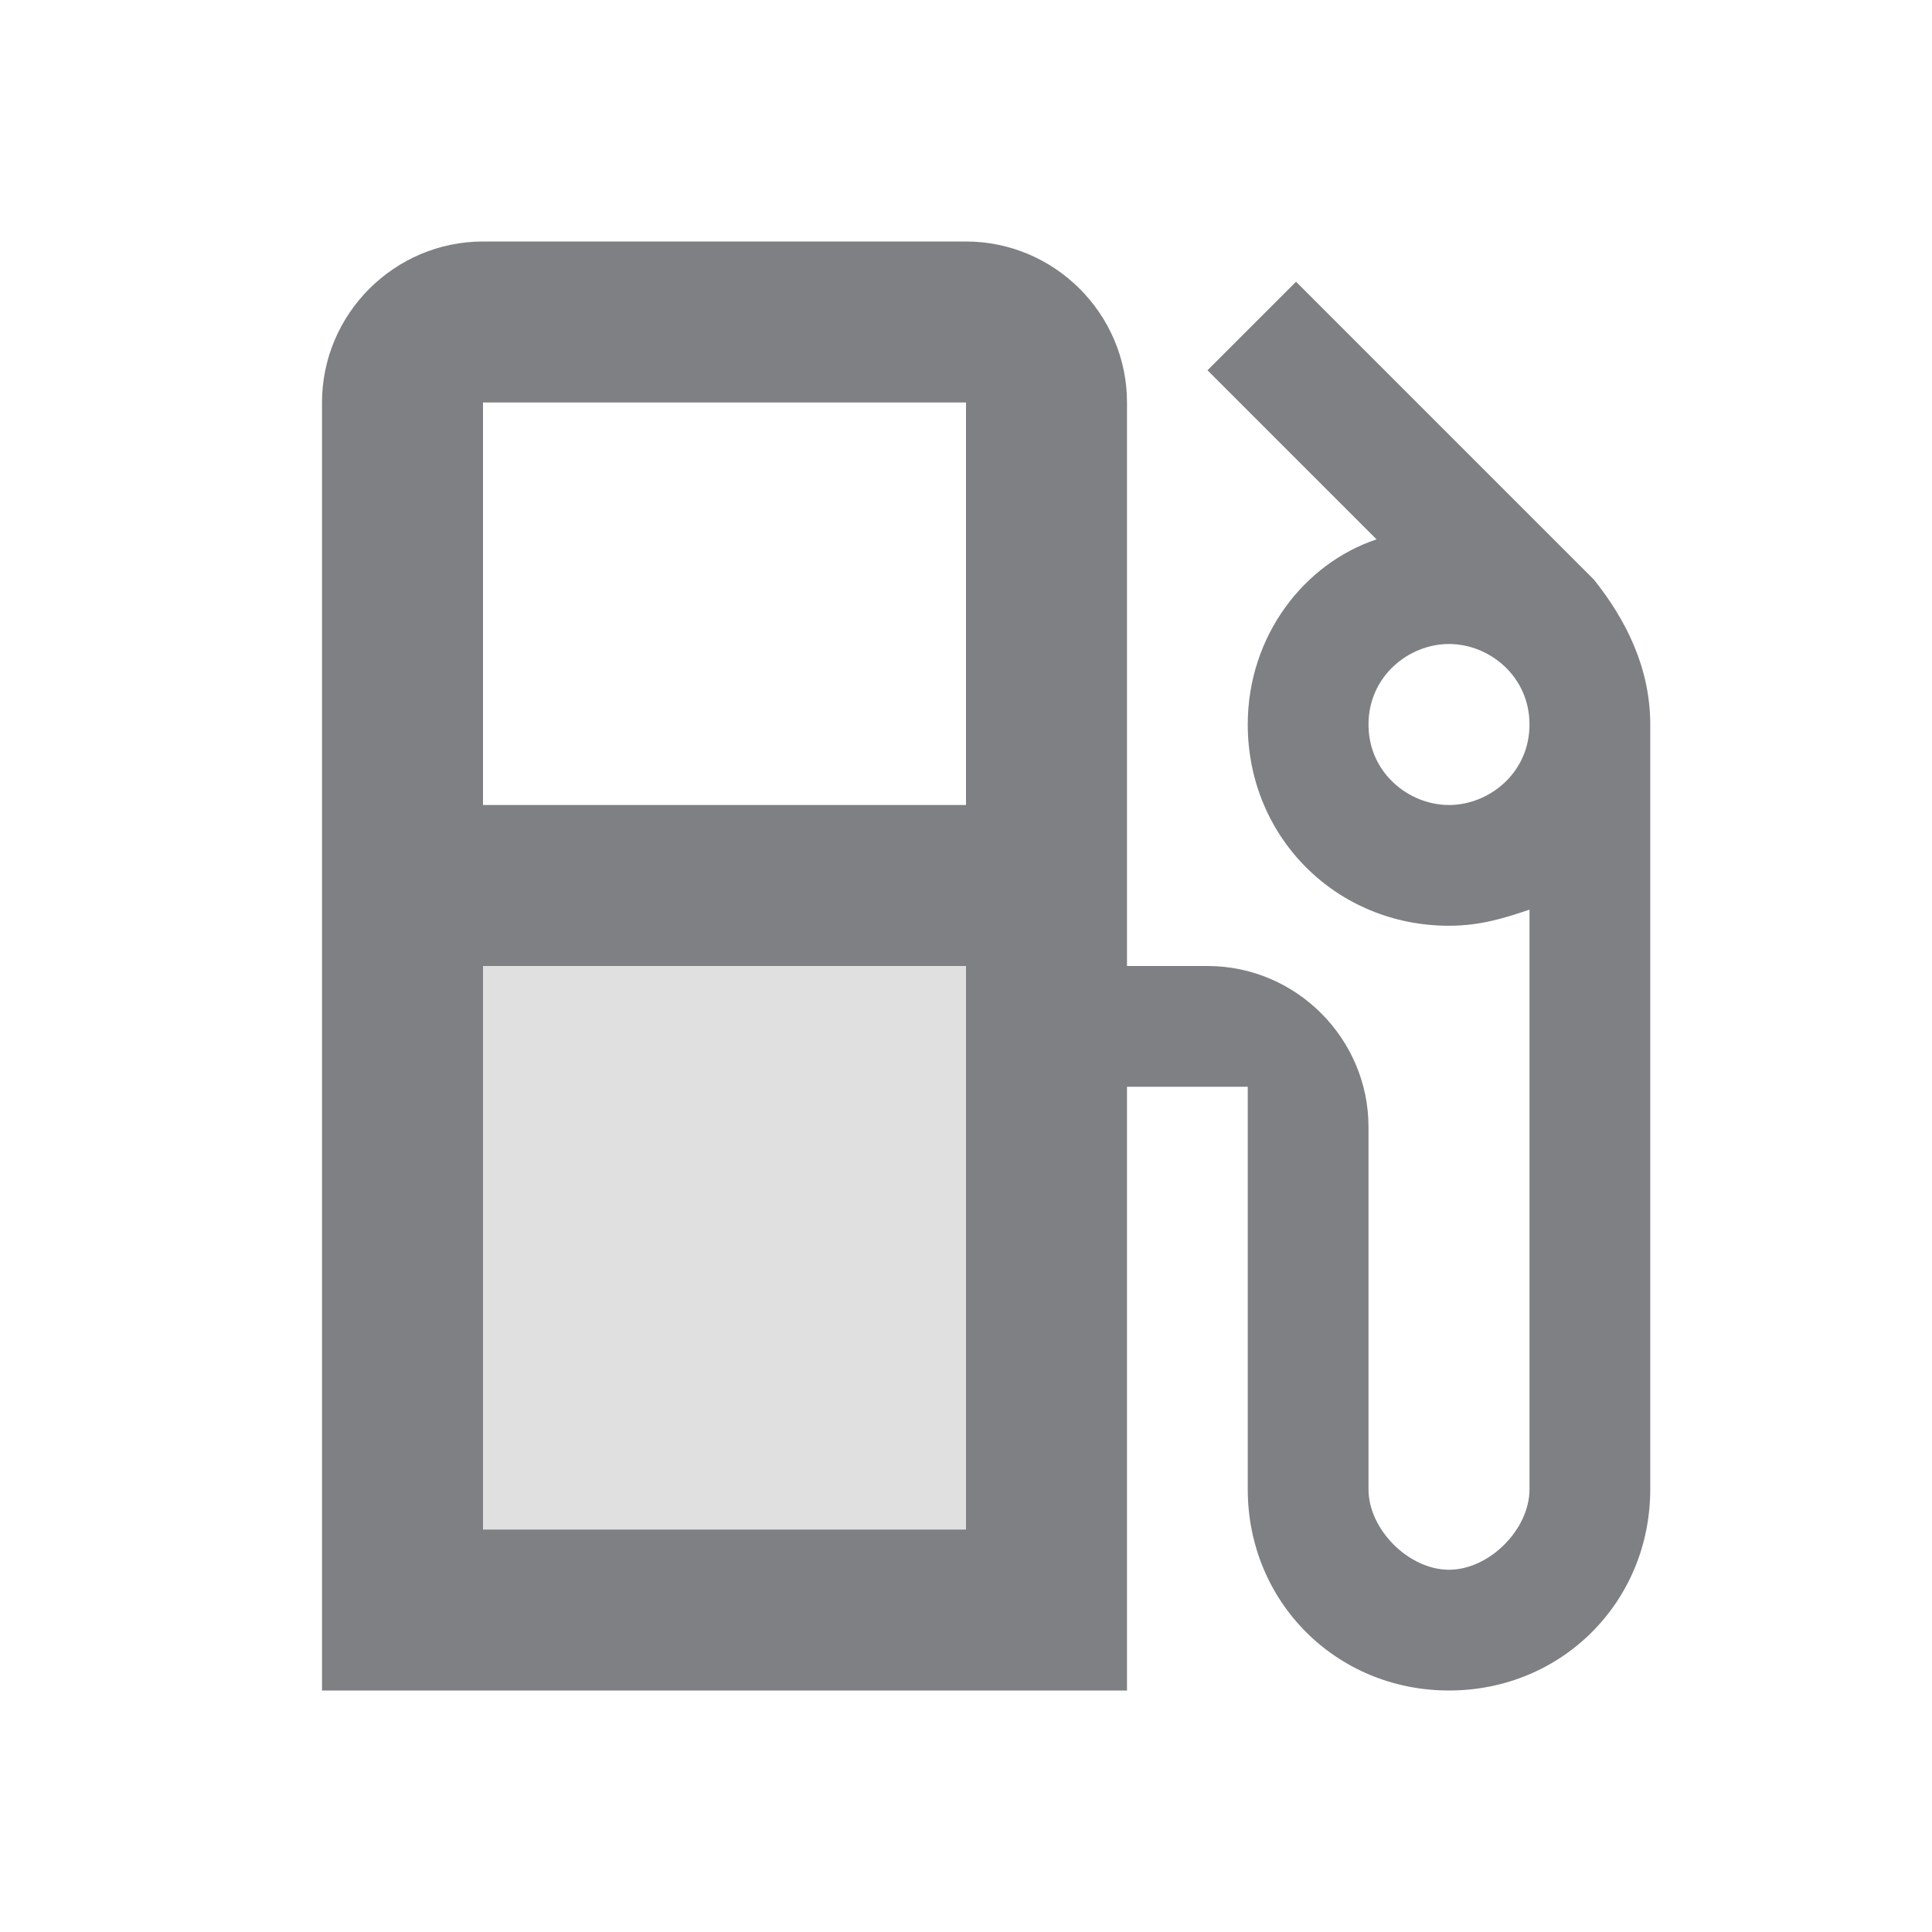 <svg width="24" height="24" viewBox="0 0 24 24" fill="none" xmlns="http://www.w3.org/2000/svg">
<path opacity="0.24" d="M6 19H12V12H6V19Z" fill="#7E8084"/>
<path d="M12 3H6C4.9 3 4 3.9 4 5V21H14V13.5H15.5V18.5C15.5 19.9 16.6 21 18 21C19.4 21 20.5 19.9 20.5 18.5V9C20.5 8.3 20.2 7.7 19.8 7.2L16.1 3.5L15 4.6L17.1 6.7C16.2 7 15.5 7.9 15.5 9C15.5 10.4 16.6 11.5 18 11.5C18.4 11.5 18.7 11.4 19 11.3V18.5C19 19 18.5 19.5 18 19.5C17.5 19.5 17 19 17 18.5V14C17 12.9 16.1 12 15 12H14V5C14 3.9 13.1 3 12 3ZM12 13.5V19H6V12H12V13.5ZM12 10H6V5H12V10ZM18 10C17.5 10 17 9.6 17 9C17 8.4 17.5 8 18 8C18.5 8 19 8.4 19 9C19 9.6 18.5 10 18 10Z" fill="#7E8084"/>
</svg>
